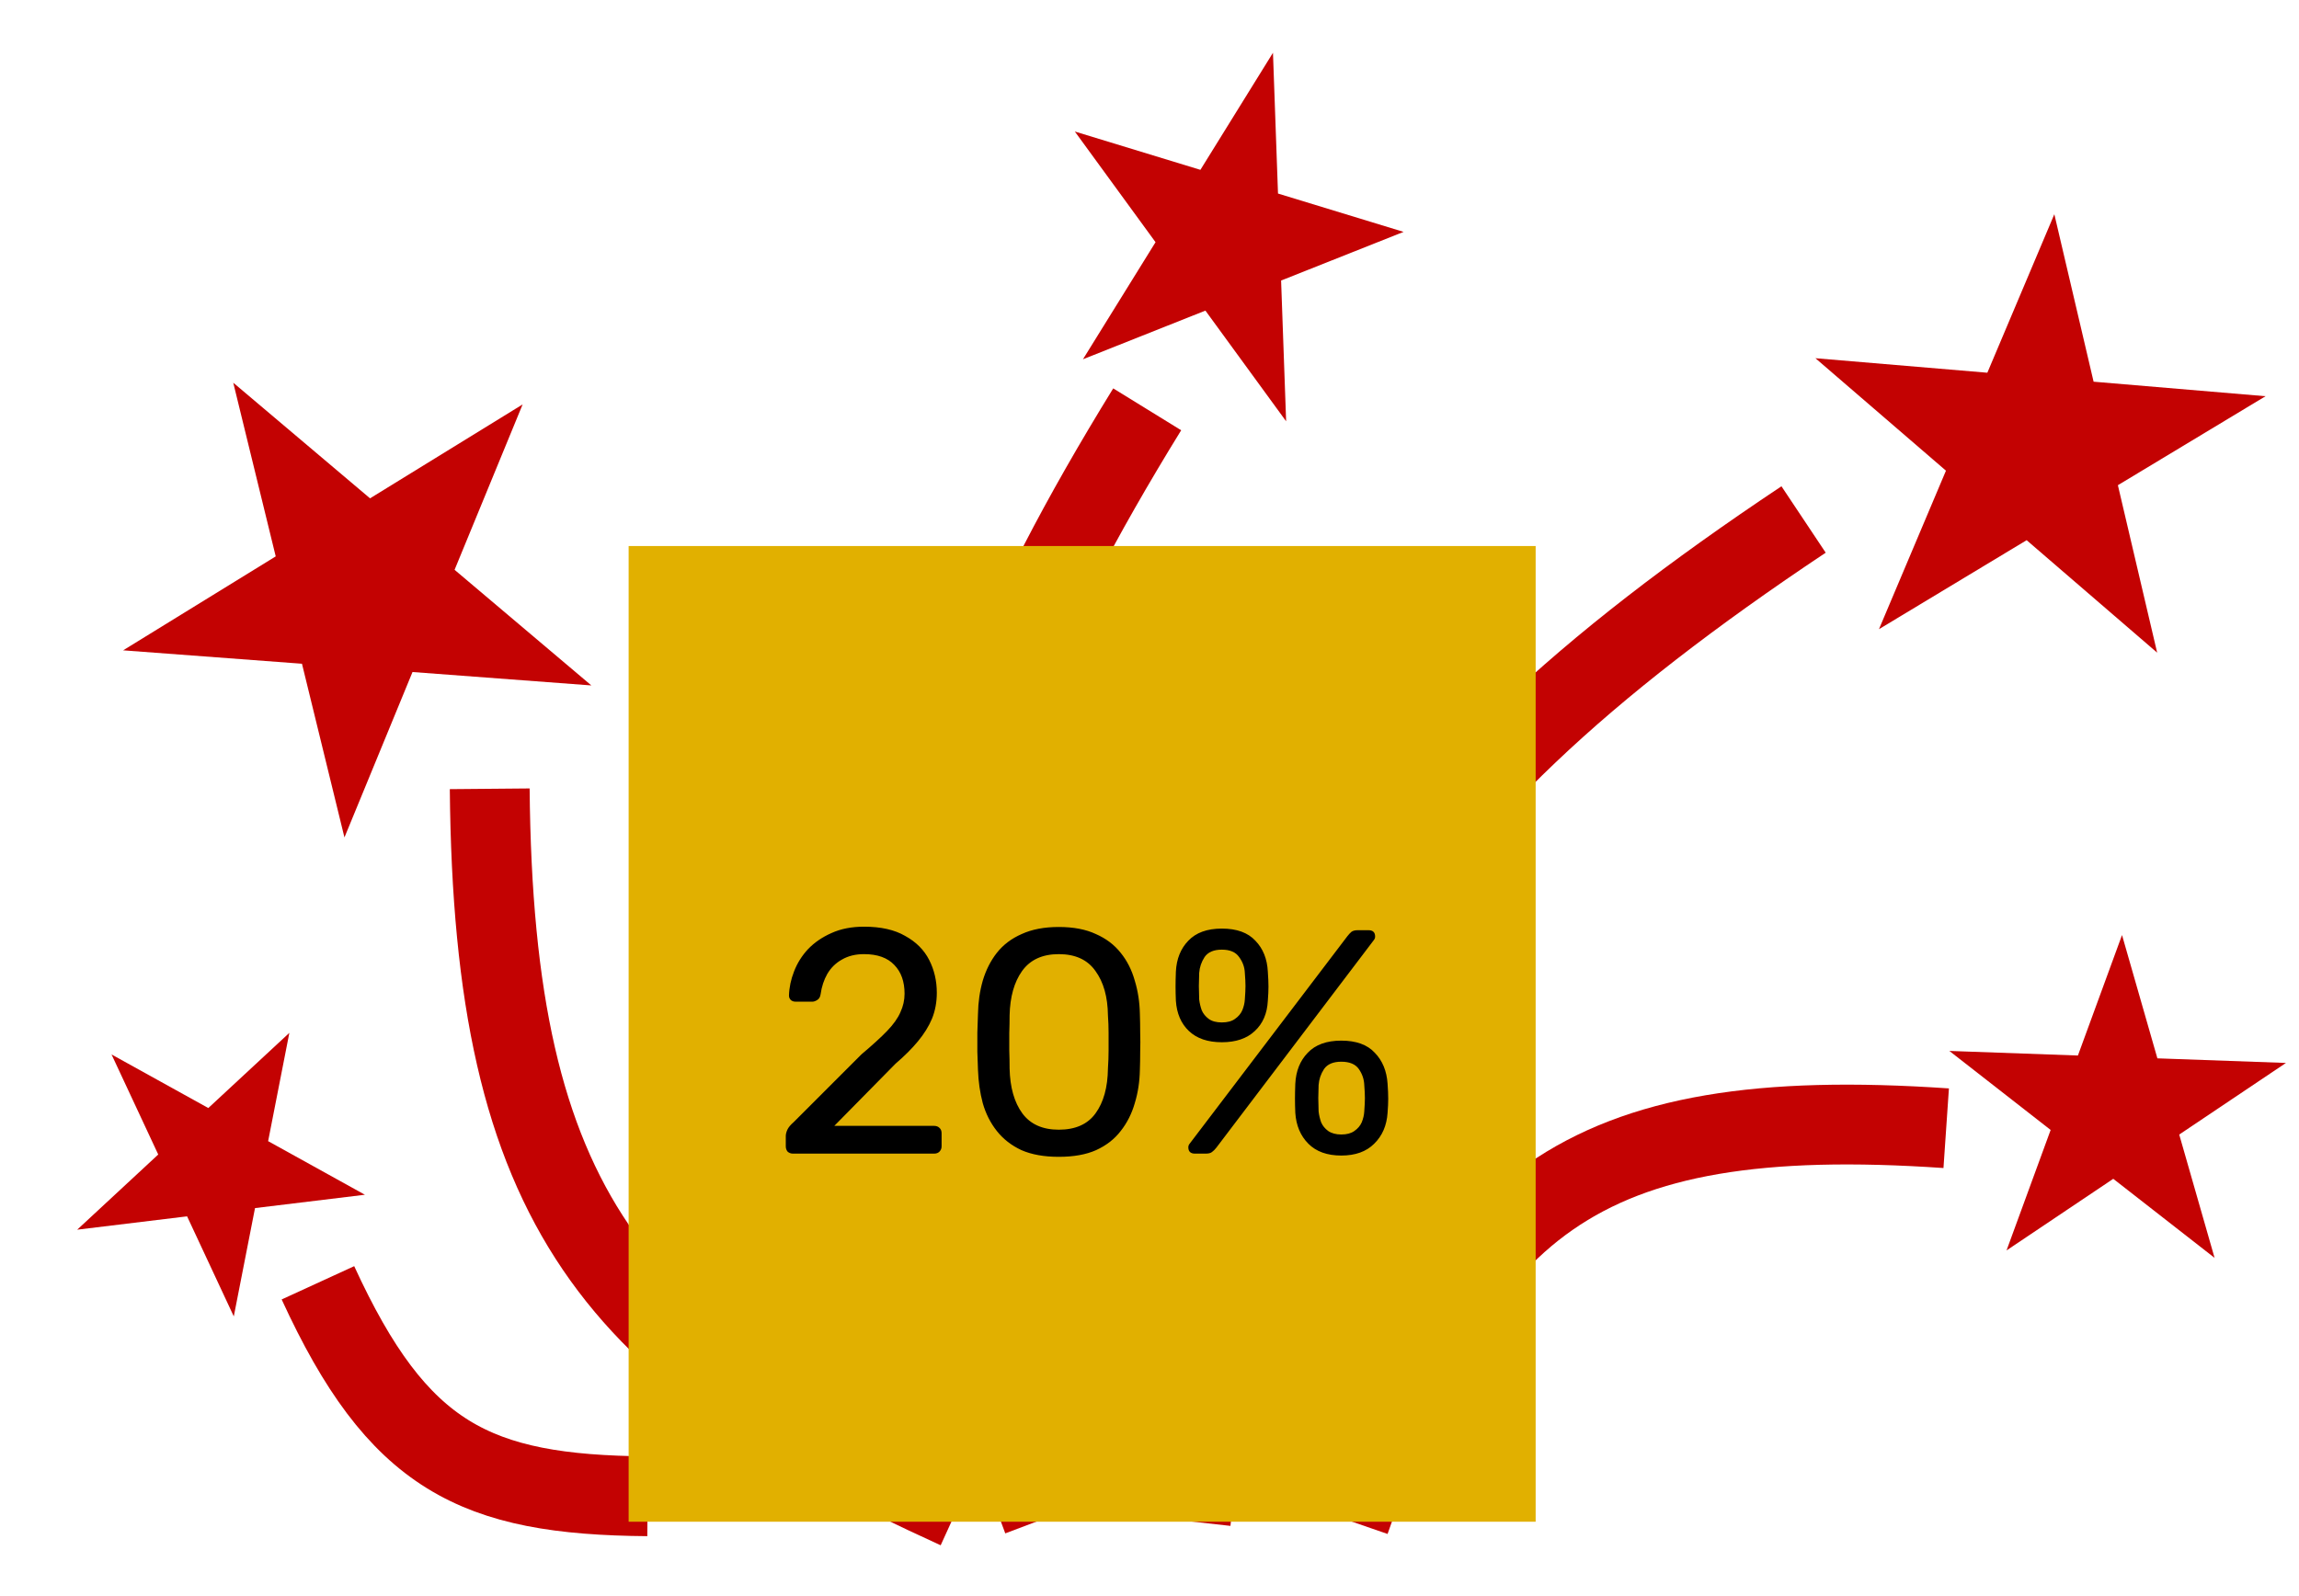 <svg width="144" height="100" viewBox="0 0 144 100" fill="none" xmlns="http://www.w3.org/2000/svg">
<path d="M79.734 3.306L80.049 12.126L87.915 14.528L80.243 17.576L80.558 26.395L75.502 19.46L67.832 22.509L72.378 15.174L67.322 8.239L75.188 10.641L79.734 3.306Z" fill="#C30202"/>
<path d="M128.675 13.422L131.135 23.914L141.904 24.824L132.656 30.399L135.116 40.891L126.94 33.844L117.691 39.42L121.887 29.489L113.71 22.443L124.479 23.352L128.675 13.422Z" fill="#C30202"/>
<path d="M132.915 58.583L135.13 66.308L143.183 66.596L136.498 71.083L138.712 78.808L132.366 73.856L125.681 78.343L128.444 70.795L122.099 65.843L130.152 66.131L132.915 58.583Z" fill="#C30202"/>
<path d="M6.986 66.064L13.048 69.421L18.124 64.711L16.795 71.496L22.857 74.854L15.973 75.69L14.644 82.476L11.719 76.207L4.835 77.043L9.911 72.333L6.986 66.064Z" fill="#C30202"/>
<path d="M14.61 23.977L23.178 31.222L32.736 25.337L28.473 35.7L37.04 42.944L25.838 42.104L21.575 52.467L18.914 41.585L7.712 40.745L17.27 34.859L14.61 23.977Z" fill="#C30202"/>
<path d="M121.902 70.686C98.715 69.099 91.365 75.564 84.549 95.29" stroke="#C30202" stroke-width="5"/>
<path d="M112.969 32.547C85.086 51.123 77.924 65.44 74.585 95.323" stroke="#C30202" stroke-width="5"/>
<path d="M71.856 25.645C55.117 52.793 55.048 68.02 65.305 95.187" stroke="#C30202" stroke-width="5"/>
<path d="M30.674 49.42C30.909 75.677 38.399 84.724 59.956 94.541" stroke="#C30202" stroke-width="5"/>
<path d="M19.914 80.371C24.922 91.278 29.737 93.659 40.564 93.745" stroke="#C30202" stroke-width="5"/>
<rect x="39.375" y="34.21" width="56.812" height="61.13" fill="#E1B000"/>
<path d="M49.678 72.278C49.545 72.278 49.432 72.239 49.338 72.159C49.258 72.065 49.218 71.952 49.218 71.819V71.178C49.218 71.058 49.252 70.925 49.318 70.778C49.385 70.632 49.518 70.472 49.718 70.299L53.958 66.058C54.638 65.485 55.172 64.999 55.558 64.599C55.958 64.185 56.238 63.792 56.398 63.419C56.572 63.045 56.658 62.658 56.658 62.258C56.658 61.498 56.445 60.898 56.018 60.459C55.592 60.005 54.958 59.779 54.118 59.779C53.585 59.779 53.125 59.892 52.738 60.118C52.352 60.332 52.045 60.632 51.818 61.019C51.605 61.392 51.465 61.819 51.398 62.298C51.372 62.472 51.298 62.592 51.178 62.658C51.072 62.725 50.972 62.758 50.878 62.758H49.838C49.718 62.758 49.618 62.725 49.538 62.658C49.458 62.578 49.418 62.485 49.418 62.379C49.432 61.872 49.538 61.365 49.738 60.858C49.938 60.339 50.232 59.872 50.618 59.459C51.018 59.045 51.505 58.712 52.078 58.459C52.665 58.192 53.345 58.059 54.118 58.059C55.172 58.059 56.032 58.252 56.698 58.639C57.378 59.012 57.878 59.512 58.198 60.139C58.518 60.765 58.678 61.452 58.678 62.199C58.678 62.785 58.578 63.325 58.378 63.819C58.178 64.299 57.885 64.772 57.498 65.239C57.125 65.692 56.658 66.159 56.098 66.638L52.258 70.538H58.498C58.645 70.538 58.758 70.579 58.838 70.659C58.932 70.739 58.978 70.852 58.978 70.999V71.819C58.978 71.952 58.932 72.065 58.838 72.159C58.758 72.239 58.645 72.278 58.498 72.278H49.678ZM66.317 72.478C65.397 72.478 64.617 72.338 63.977 72.058C63.35 71.765 62.837 71.365 62.437 70.859C62.037 70.352 61.743 69.772 61.557 69.118C61.383 68.465 61.283 67.772 61.257 67.038C61.243 66.678 61.23 66.299 61.217 65.898C61.217 65.499 61.217 65.099 61.217 64.698C61.23 64.285 61.243 63.892 61.257 63.519C61.27 62.785 61.37 62.092 61.557 61.438C61.757 60.772 62.05 60.192 62.437 59.699C62.837 59.192 63.357 58.798 63.997 58.519C64.637 58.225 65.41 58.078 66.317 58.078C67.237 58.078 68.01 58.225 68.637 58.519C69.277 58.798 69.797 59.192 70.197 59.699C70.597 60.192 70.89 60.772 71.077 61.438C71.277 62.092 71.383 62.785 71.397 63.519C71.41 63.892 71.417 64.285 71.417 64.698C71.43 65.099 71.43 65.499 71.417 65.898C71.417 66.299 71.41 66.678 71.397 67.038C71.383 67.772 71.277 68.465 71.077 69.118C70.89 69.772 70.597 70.352 70.197 70.859C69.81 71.365 69.297 71.765 68.657 72.058C68.03 72.338 67.25 72.478 66.317 72.478ZM66.317 70.778C67.357 70.778 68.123 70.439 68.617 69.758C69.123 69.065 69.383 68.125 69.397 66.939C69.423 66.552 69.437 66.178 69.437 65.819C69.437 65.445 69.437 65.079 69.437 64.719C69.437 64.345 69.423 63.978 69.397 63.618C69.383 62.459 69.123 61.532 68.617 60.839C68.123 60.132 67.357 59.779 66.317 59.779C65.29 59.779 64.523 60.132 64.017 60.839C63.523 61.532 63.263 62.459 63.237 63.618C63.237 63.978 63.23 64.345 63.217 64.719C63.217 65.079 63.217 65.445 63.217 65.819C63.23 66.178 63.237 66.552 63.237 66.939C63.263 68.125 63.53 69.065 64.037 69.758C64.543 70.439 65.303 70.778 66.317 70.778ZM74.852 72.278C74.572 72.278 74.432 72.145 74.432 71.879C74.432 71.799 74.459 71.725 74.512 71.659L84.392 58.658C84.485 58.538 84.572 58.445 84.652 58.379C84.745 58.312 84.879 58.279 85.052 58.279H85.712C85.992 58.279 86.132 58.412 86.132 58.678C86.132 58.758 86.105 58.832 86.052 58.898L76.192 71.898C76.099 72.019 76.005 72.112 75.912 72.178C75.832 72.245 75.698 72.278 75.512 72.278H74.852ZM84.012 72.398C83.132 72.398 82.445 72.152 81.952 71.659C81.459 71.165 81.185 70.519 81.132 69.719C81.118 69.372 81.112 69.079 81.112 68.838C81.112 68.585 81.118 68.272 81.132 67.898C81.172 67.099 81.432 66.452 81.912 65.959C82.392 65.452 83.092 65.198 84.012 65.198C84.945 65.198 85.645 65.452 86.112 65.959C86.592 66.452 86.859 67.099 86.912 67.898C86.939 68.272 86.952 68.585 86.952 68.838C86.952 69.079 86.939 69.372 86.912 69.719C86.859 70.519 86.579 71.165 86.072 71.659C85.579 72.152 84.892 72.398 84.012 72.398ZM84.012 71.079C84.359 71.079 84.632 71.005 84.832 70.859C85.045 70.712 85.198 70.532 85.292 70.319C85.385 70.092 85.439 69.865 85.452 69.638C85.478 69.278 85.492 68.999 85.492 68.799C85.492 68.585 85.478 68.312 85.452 67.978C85.439 67.618 85.325 67.285 85.112 66.978C84.898 66.672 84.532 66.519 84.012 66.519C83.505 66.519 83.145 66.672 82.932 66.978C82.732 67.285 82.618 67.618 82.592 67.978C82.579 68.312 82.572 68.585 82.572 68.799C82.572 68.999 82.579 69.278 82.592 69.638C82.618 69.865 82.672 70.092 82.752 70.319C82.845 70.532 82.992 70.712 83.192 70.859C83.405 71.005 83.678 71.079 84.012 71.079ZM76.532 65.299C75.652 65.299 74.965 65.065 74.472 64.599C73.978 64.132 73.705 63.498 73.652 62.699C73.638 62.352 73.632 62.059 73.632 61.819C73.632 61.565 73.638 61.252 73.652 60.879C73.692 60.078 73.952 59.432 74.432 58.938C74.912 58.432 75.612 58.178 76.532 58.178C77.465 58.178 78.165 58.432 78.632 58.938C79.112 59.432 79.372 60.078 79.412 60.879C79.439 61.252 79.452 61.565 79.452 61.819C79.452 62.059 79.439 62.352 79.412 62.699C79.372 63.498 79.099 64.132 78.592 64.599C78.099 65.065 77.412 65.299 76.532 65.299ZM76.532 64.058C76.879 64.058 77.152 63.985 77.352 63.839C77.565 63.692 77.719 63.512 77.812 63.298C77.905 63.072 77.959 62.845 77.972 62.618C77.999 62.258 78.012 61.978 78.012 61.779C78.012 61.565 77.999 61.292 77.972 60.959C77.959 60.599 77.838 60.265 77.612 59.959C77.398 59.652 77.038 59.498 76.532 59.498C76.025 59.498 75.665 59.652 75.452 59.959C75.252 60.265 75.138 60.599 75.112 60.959C75.099 61.292 75.092 61.565 75.092 61.779C75.092 61.978 75.099 62.258 75.112 62.618C75.138 62.845 75.192 63.072 75.272 63.298C75.365 63.512 75.512 63.692 75.712 63.839C75.912 63.985 76.185 64.058 76.532 64.058Z" fill="black"/>
</svg>

